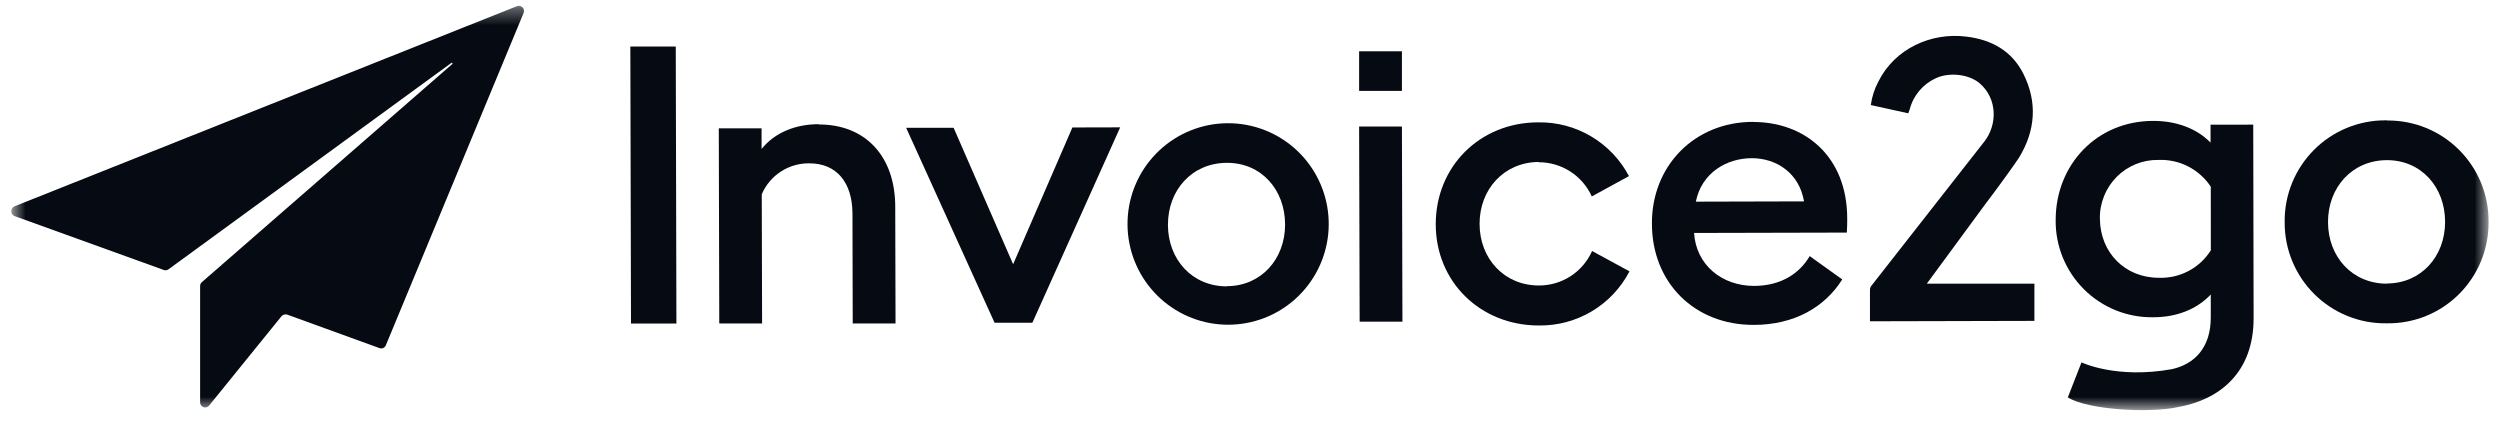 <svg width="148" height="25" viewBox="0 0 148 25" fill="none" xmlns="http://www.w3.org/2000/svg">
<mask id="mask0_680_527" style="mask-type:luminance" maskUnits="userSpaceOnUse" x="0" y="0" width="148" height="25">
<path d="M147.334 0.346H0.667V24.279H147.334V0.346Z" fill="white"/>
</mask>
<g mask="url(#mask0_680_527)">
<path fill-rule="evenodd" clip-rule="evenodd" d="M30.604 0.365L0.86 12.212C0.8 12.237 0.751 12.281 0.718 12.337C0.685 12.387 0.667 12.447 0.667 12.508C0.666 12.569 0.684 12.629 0.718 12.679C0.753 12.731 0.802 12.77 0.86 12.792L9.691 15.981C9.738 16 9.79 16.006 9.84 15.998C9.89 15.991 9.937 15.971 9.977 15.942L26.73 3.718C26.734 3.717 26.739 3.716 26.743 3.716C26.748 3.716 26.753 3.717 26.757 3.718C26.766 3.721 26.775 3.726 26.781 3.733C26.783 3.737 26.784 3.741 26.784 3.745C26.784 3.75 26.783 3.754 26.781 3.758C26.785 3.766 26.785 3.776 26.781 3.785L11.952 16.701C11.918 16.731 11.89 16.767 11.871 16.809C11.854 16.85 11.845 16.895 11.847 16.941V23.819C11.845 23.881 11.864 23.942 11.901 23.993C11.937 24.044 11.988 24.083 12.047 24.105C12.106 24.126 12.171 24.128 12.231 24.11C12.291 24.093 12.344 24.057 12.382 24.007L16.662 18.725C16.702 18.677 16.756 18.642 16.816 18.625C16.877 18.605 16.942 18.605 17.002 18.625L22.457 20.605C22.529 20.634 22.61 20.634 22.682 20.605C22.753 20.572 22.81 20.515 22.841 20.443L31 0.762C31.022 0.707 31.027 0.648 31.015 0.59C31.004 0.532 30.976 0.478 30.934 0.436C30.893 0.393 30.84 0.363 30.782 0.351C30.724 0.338 30.664 0.343 30.609 0.365" fill="#060B13"/>
<path d="M40.005 2.753H37.316L37.355 19.152H40.044L40.005 2.753Z" fill="#060B13"/>
<path d="M48.469 7.352C47.11 7.352 45.866 7.841 45.086 8.82V7.596H42.552L42.581 19.149H45.116L45.096 11.5C45.333 10.948 45.728 10.479 46.232 10.153C46.735 9.827 47.324 9.659 47.924 9.67C49.537 9.67 50.461 10.818 50.466 12.643L50.481 19.149H53.016L52.998 12.24C52.998 9.253 51.234 7.361 48.469 7.369" fill="#060B13"/>
<path d="M63.486 7.546L59.977 15.643L56.455 7.566H53.644L58.879 19.107H61.116L66.315 7.539L63.486 7.546Z" fill="#060B13"/>
<path d="M72.606 7.295C71.129 7.319 69.714 7.893 68.635 8.903C67.556 9.914 66.891 11.29 66.769 12.764C66.646 14.239 67.075 15.706 67.972 16.881C68.869 18.057 70.171 18.856 71.623 19.125C73.076 19.393 74.577 19.112 75.834 18.335C77.091 17.558 78.015 16.34 78.426 14.919C78.837 13.499 78.706 11.975 78.059 10.646C77.412 9.316 76.294 8.274 74.923 7.723C74.187 7.427 73.399 7.281 72.606 7.295ZM72.628 16.953C70.58 16.953 69.145 15.367 69.142 13.311C69.14 11.255 70.555 9.657 72.611 9.64C74.667 9.623 76.072 11.228 76.077 13.284C76.082 15.34 74.657 16.936 72.635 16.941L72.628 16.953Z" fill="#060B13"/>
<path d="M82.994 7.491H80.46L80.491 19.044H83.024L82.994 7.491Z" fill="#060B13"/>
<path d="M82.994 3.036H80.46V5.381H82.994V3.036Z" fill="#060B13"/>
<path d="M91.075 9.605C91.74 9.6 92.393 9.789 92.954 10.148C93.515 10.508 93.96 11.022 94.235 11.629L96.435 10.425C95.919 9.449 95.144 8.635 94.195 8.073C93.246 7.511 92.16 7.224 91.057 7.243C87.611 7.248 84.996 9.85 84.996 13.274C84.996 16.698 87.648 19.273 91.106 19.269C92.208 19.284 93.293 18.992 94.24 18.427C95.186 17.861 95.957 17.043 96.466 16.064L94.252 14.86C93.981 15.47 93.539 15.987 92.98 16.35C92.42 16.712 91.768 16.904 91.101 16.901C89.053 16.901 87.596 15.316 87.591 13.259C87.587 11.203 89.036 9.605 91.087 9.588" fill="#060B13"/>
<path d="M103.792 7.214C100.289 7.214 97.774 9.843 97.794 13.24C97.794 16.743 100.321 19.242 103.816 19.234C106.224 19.234 108.032 18.182 109.061 16.542L107.135 15.162C106.539 16.177 105.451 16.921 103.846 16.926C101.934 16.926 100.409 15.685 100.289 13.791L109.333 13.769C109.355 13.402 109.355 13.191 109.355 12.937C109.355 9.221 106.805 7.216 103.789 7.221L103.792 7.214ZM100.394 11.938C100.736 10.225 102.227 9.365 103.706 9.365C105.185 9.365 106.517 10.259 106.798 11.921L100.394 11.938Z" fill="#060B13"/>
<path d="M141.333 7.124H141.242C140.454 7.118 139.673 7.269 138.944 7.568C138.214 7.867 137.552 8.308 136.994 8.866C136.437 9.424 135.996 10.087 135.696 10.817C135.397 11.547 135.246 12.329 135.252 13.118V13.15C135.247 13.941 135.399 14.726 135.7 15.457C136.002 16.188 136.445 16.852 137.005 17.41C137.566 17.967 138.231 18.407 138.963 18.704C139.696 19.002 140.48 19.15 141.269 19.14H141.313C142.103 19.151 142.886 19.003 143.618 18.707C144.349 18.41 145.014 17.97 145.574 17.412C146.133 16.854 146.575 16.191 146.876 15.461C147.176 14.73 147.328 13.948 147.324 13.158V13.118C147.328 12.331 147.176 11.55 146.877 10.821C146.577 10.092 146.136 9.431 145.579 8.874C145.022 8.317 144.36 7.876 143.632 7.577C142.903 7.279 142.122 7.128 141.335 7.134L141.333 7.124ZM141.304 16.793C139.253 16.793 137.823 15.206 137.818 13.153C137.813 11.099 139.238 9.496 141.284 9.481C143.33 9.467 144.745 11.07 144.75 13.126C144.755 15.182 143.33 16.778 141.304 16.783V16.793Z" fill="#060B13"/>
<path d="M130.864 7.38V8.442C130.055 7.613 128.855 7.155 127.474 7.157C124.135 7.157 121.72 9.732 121.696 12.973C121.68 13.74 121.819 14.502 122.104 15.213C122.39 15.925 122.816 16.571 123.358 17.114C123.899 17.656 124.544 18.084 125.254 18.37C125.965 18.657 126.726 18.797 127.491 18.781C128.877 18.781 130.073 18.292 130.877 17.433V18.801C130.877 20.6 129.899 21.562 128.574 21.855C125.274 22.448 123.224 21.452 123.224 21.452L122.415 23.527C123.593 24.262 127.247 24.472 128.943 24.098C131.387 23.667 133.421 22.066 133.414 18.823L133.392 7.378L130.864 7.38ZM130.881 14.821C130.554 15.338 130.097 15.761 129.556 16.045C129.015 16.33 128.408 16.468 127.797 16.444C125.795 16.444 124.338 14.951 124.314 12.966C124.301 12.504 124.385 12.045 124.558 11.617C124.727 11.188 124.982 10.798 125.306 10.471C125.631 10.144 126.018 9.887 126.445 9.714C126.872 9.542 127.329 9.458 127.789 9.468C128.397 9.444 129.001 9.577 129.542 9.855C130.083 10.133 130.544 10.546 130.879 11.054L130.881 14.821Z" fill="#060B13"/>
<path d="M114.068 16.793L117.524 12.093C118.22 11.18 119.332 9.646 119.54 9.31C120.503 7.717 120.621 6.043 119.785 4.371C119.103 3.01 117.898 2.347 116.414 2.168C114.334 1.904 112.171 2.868 111.193 4.841C110.966 5.27 110.817 5.737 110.753 6.219L112.97 6.708C113.004 6.613 113.036 6.535 113.058 6.464C113.163 6.06 113.358 5.686 113.627 5.368C113.896 5.05 114.233 4.796 114.613 4.625C115.422 4.256 116.583 4.4 117.208 4.941C118.257 5.854 118.242 7.389 117.482 8.368C117.355 8.534 110.795 16.905 110.795 16.905C110.733 16.978 110.7 17.072 110.702 17.167V19.02L120.437 18.996V16.793H114.068Z" fill="#060B13"/>
</g>
</svg>
